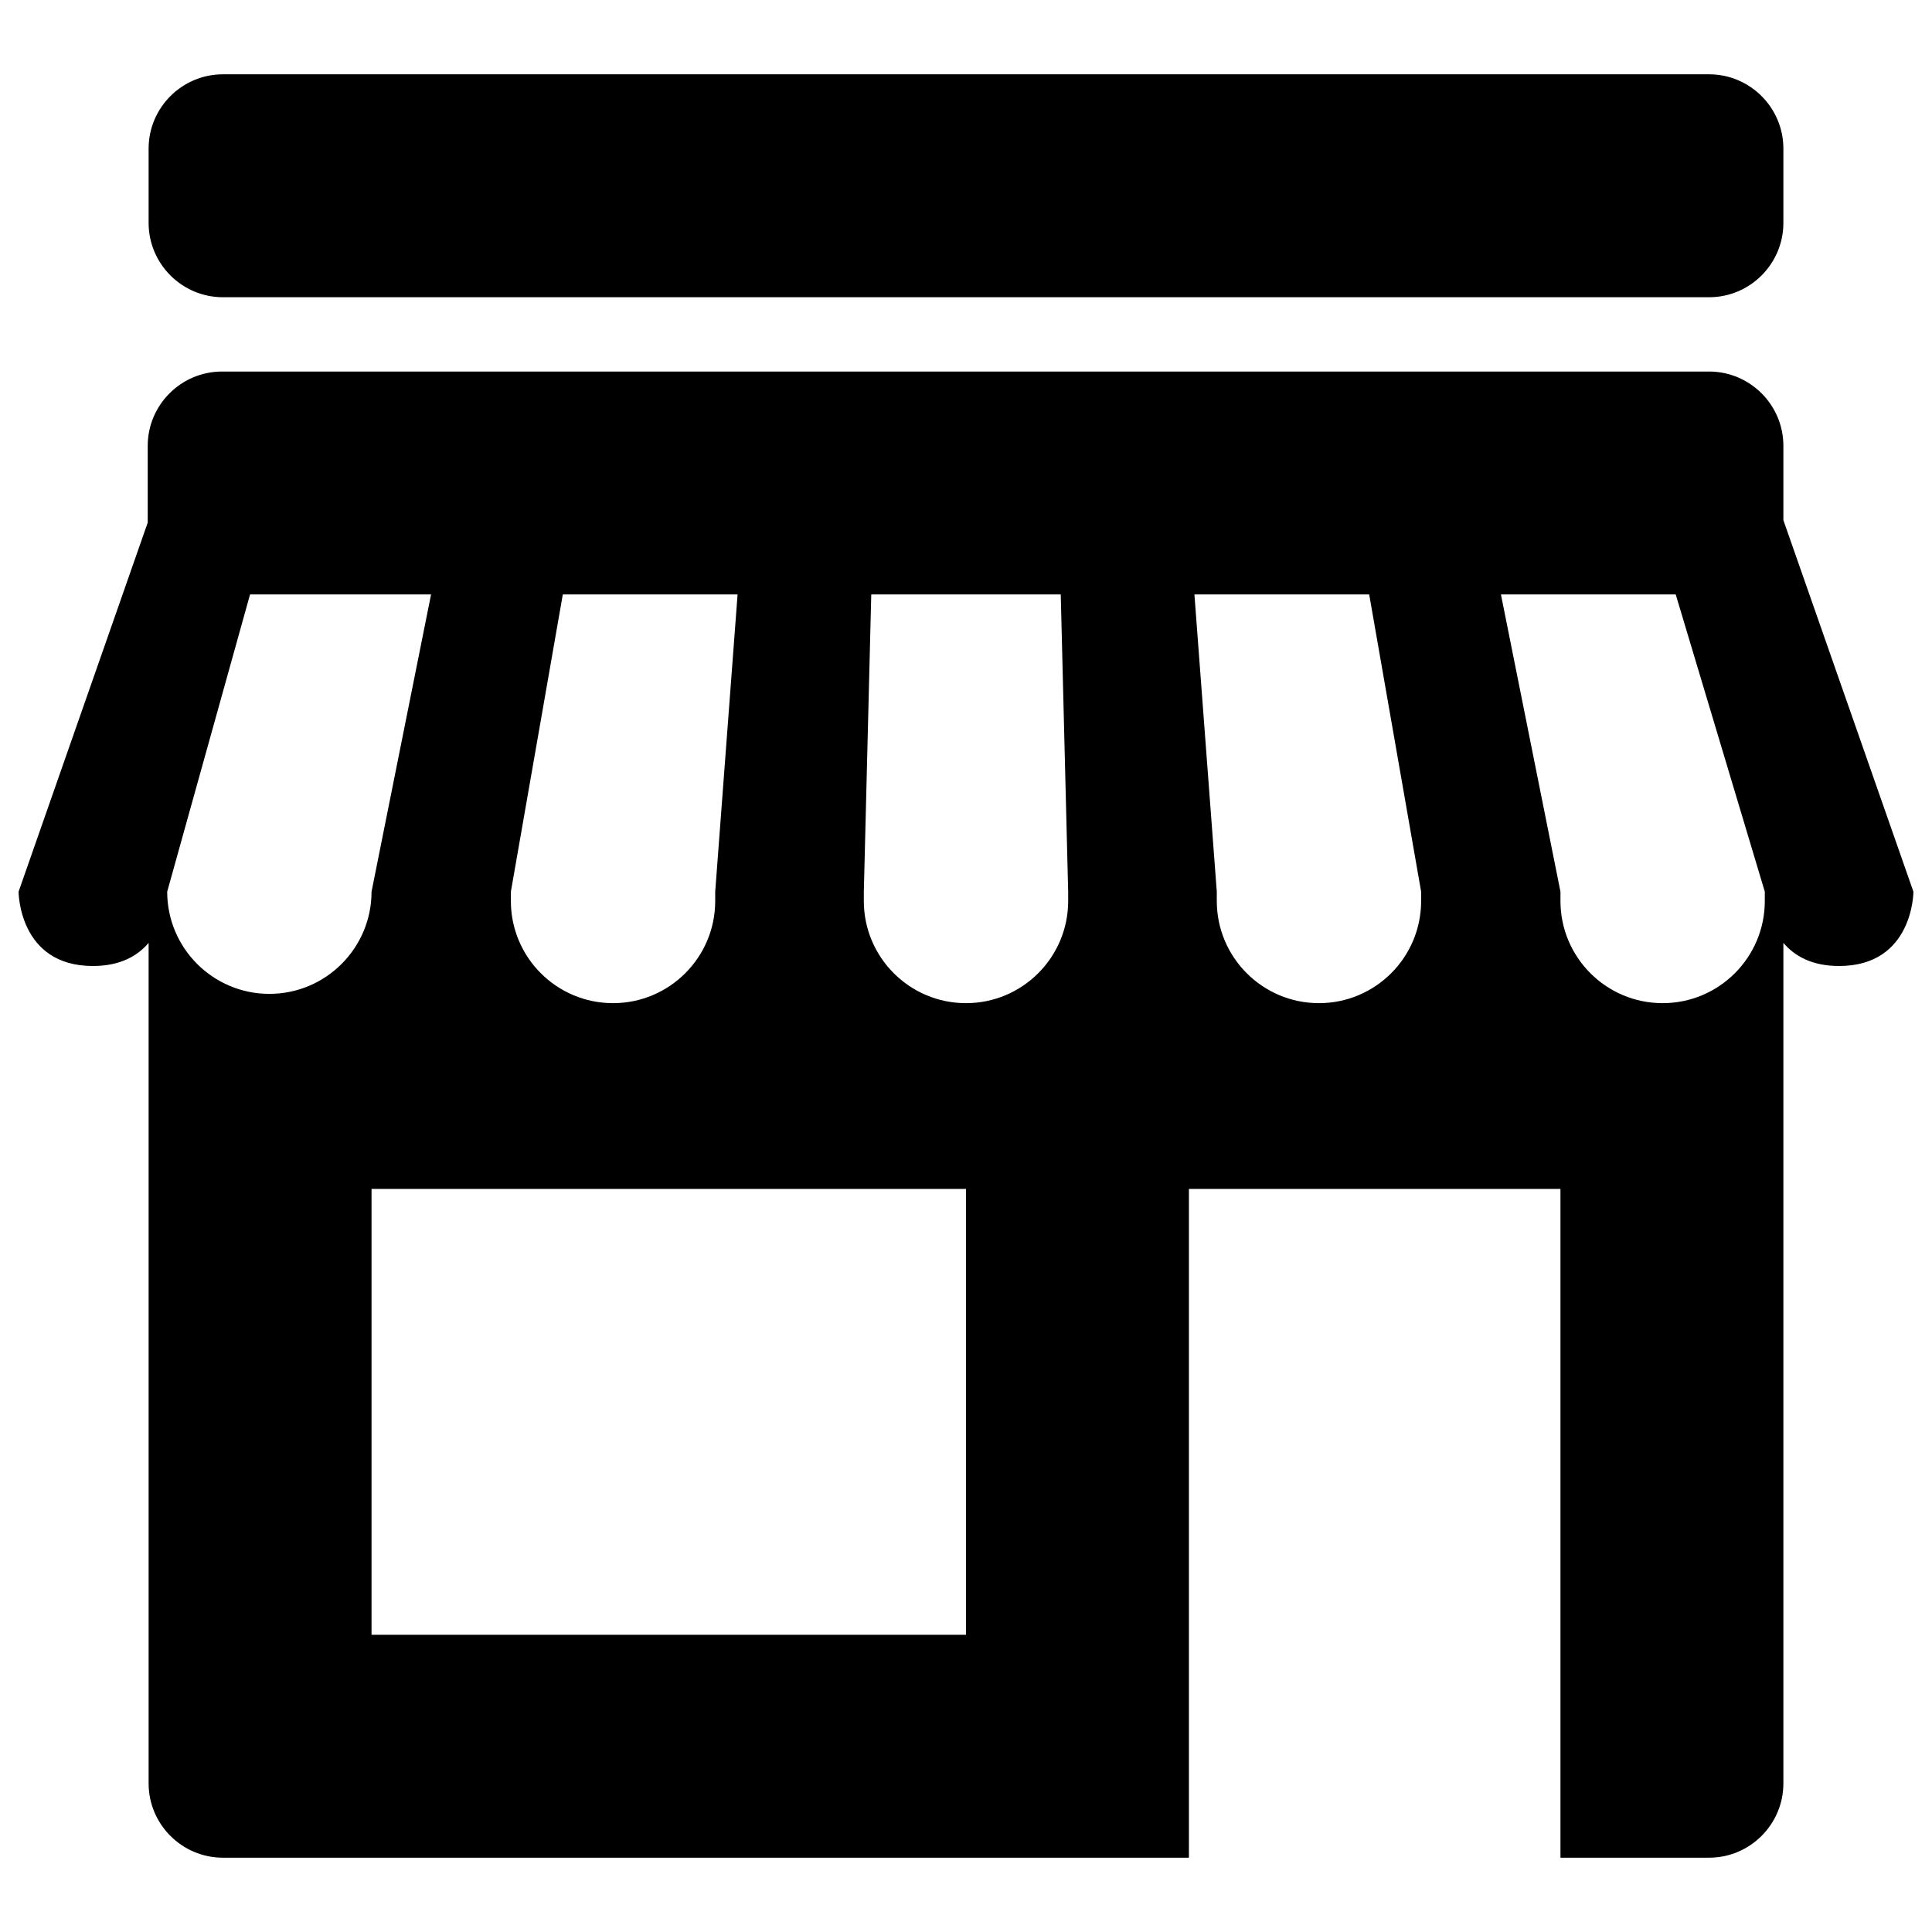 ﻿<?xml version="1.0" encoding="utf-8"?>
<svg xmlns="http://www.w3.org/2000/svg" viewBox="0 0 26 26" width="208" height="208">
  <path d="M3 1C2.449 1 2 1.449 2 2L2 3C2 3.551 2.449 4 3 4L23 4C23.551 4 24 3.551 24 3L24 2C24 1.449 23.551 1 23 1L3 1 z M 2.988 5C2.437 5 1.988 5.449 1.988 6L1.988 7.033L0.25 12C0.25 12 0.25 13 1.25 13C1.621 13 1.853 12.862 2 12.689L2 14L2 24C2 24.551 2.449 25 3 25L5 25L16 25L16 16L21 16L21 25L23 25C23.551 25 24 24.551 24 24L24 14L24 12.689C24.147 12.862 24.379 13 24.75 13C25.75 13 25.75 12 25.75 12L24 7L24 6C24 5.449 23.551 5 23 5L2.988 5 z M 3.365 8L5.801 8L5 12C5 12.759 4.384 13.375 3.625 13.375C2.866 13.375 2.25 12.759 2.25 12L3.365 8 z M 7.574 8L9.926 8L9.625 12L9.625 12.125C9.625 12.884 9.009 13.5 8.25 13.5C7.491 13.5 6.875 12.884 6.875 12.125L6.875 12L7.574 8 z M 11.725 8L14.275 8L14.375 12L14.375 12.125C14.375 12.884 13.759 13.5 13 13.5C12.241 13.5 11.625 12.884 11.625 12.125L11.625 12L11.725 8 z M 16.074 8L18.426 8L19.125 12L19.125 12.125C19.125 12.884 18.509 13.5 17.75 13.5C16.991 13.5 16.375 12.884 16.375 12.125L16.375 12L16.074 8 z M 20.199 8L22.551 8L23.75 12L23.75 12.125C23.75 12.884 23.134 13.5 22.375 13.5C21.616 13.5 21 12.884 21 12.125L21 12L20.199 8 z M 5 16L13 16L13 22L5 22L5 16 z" />
</svg>